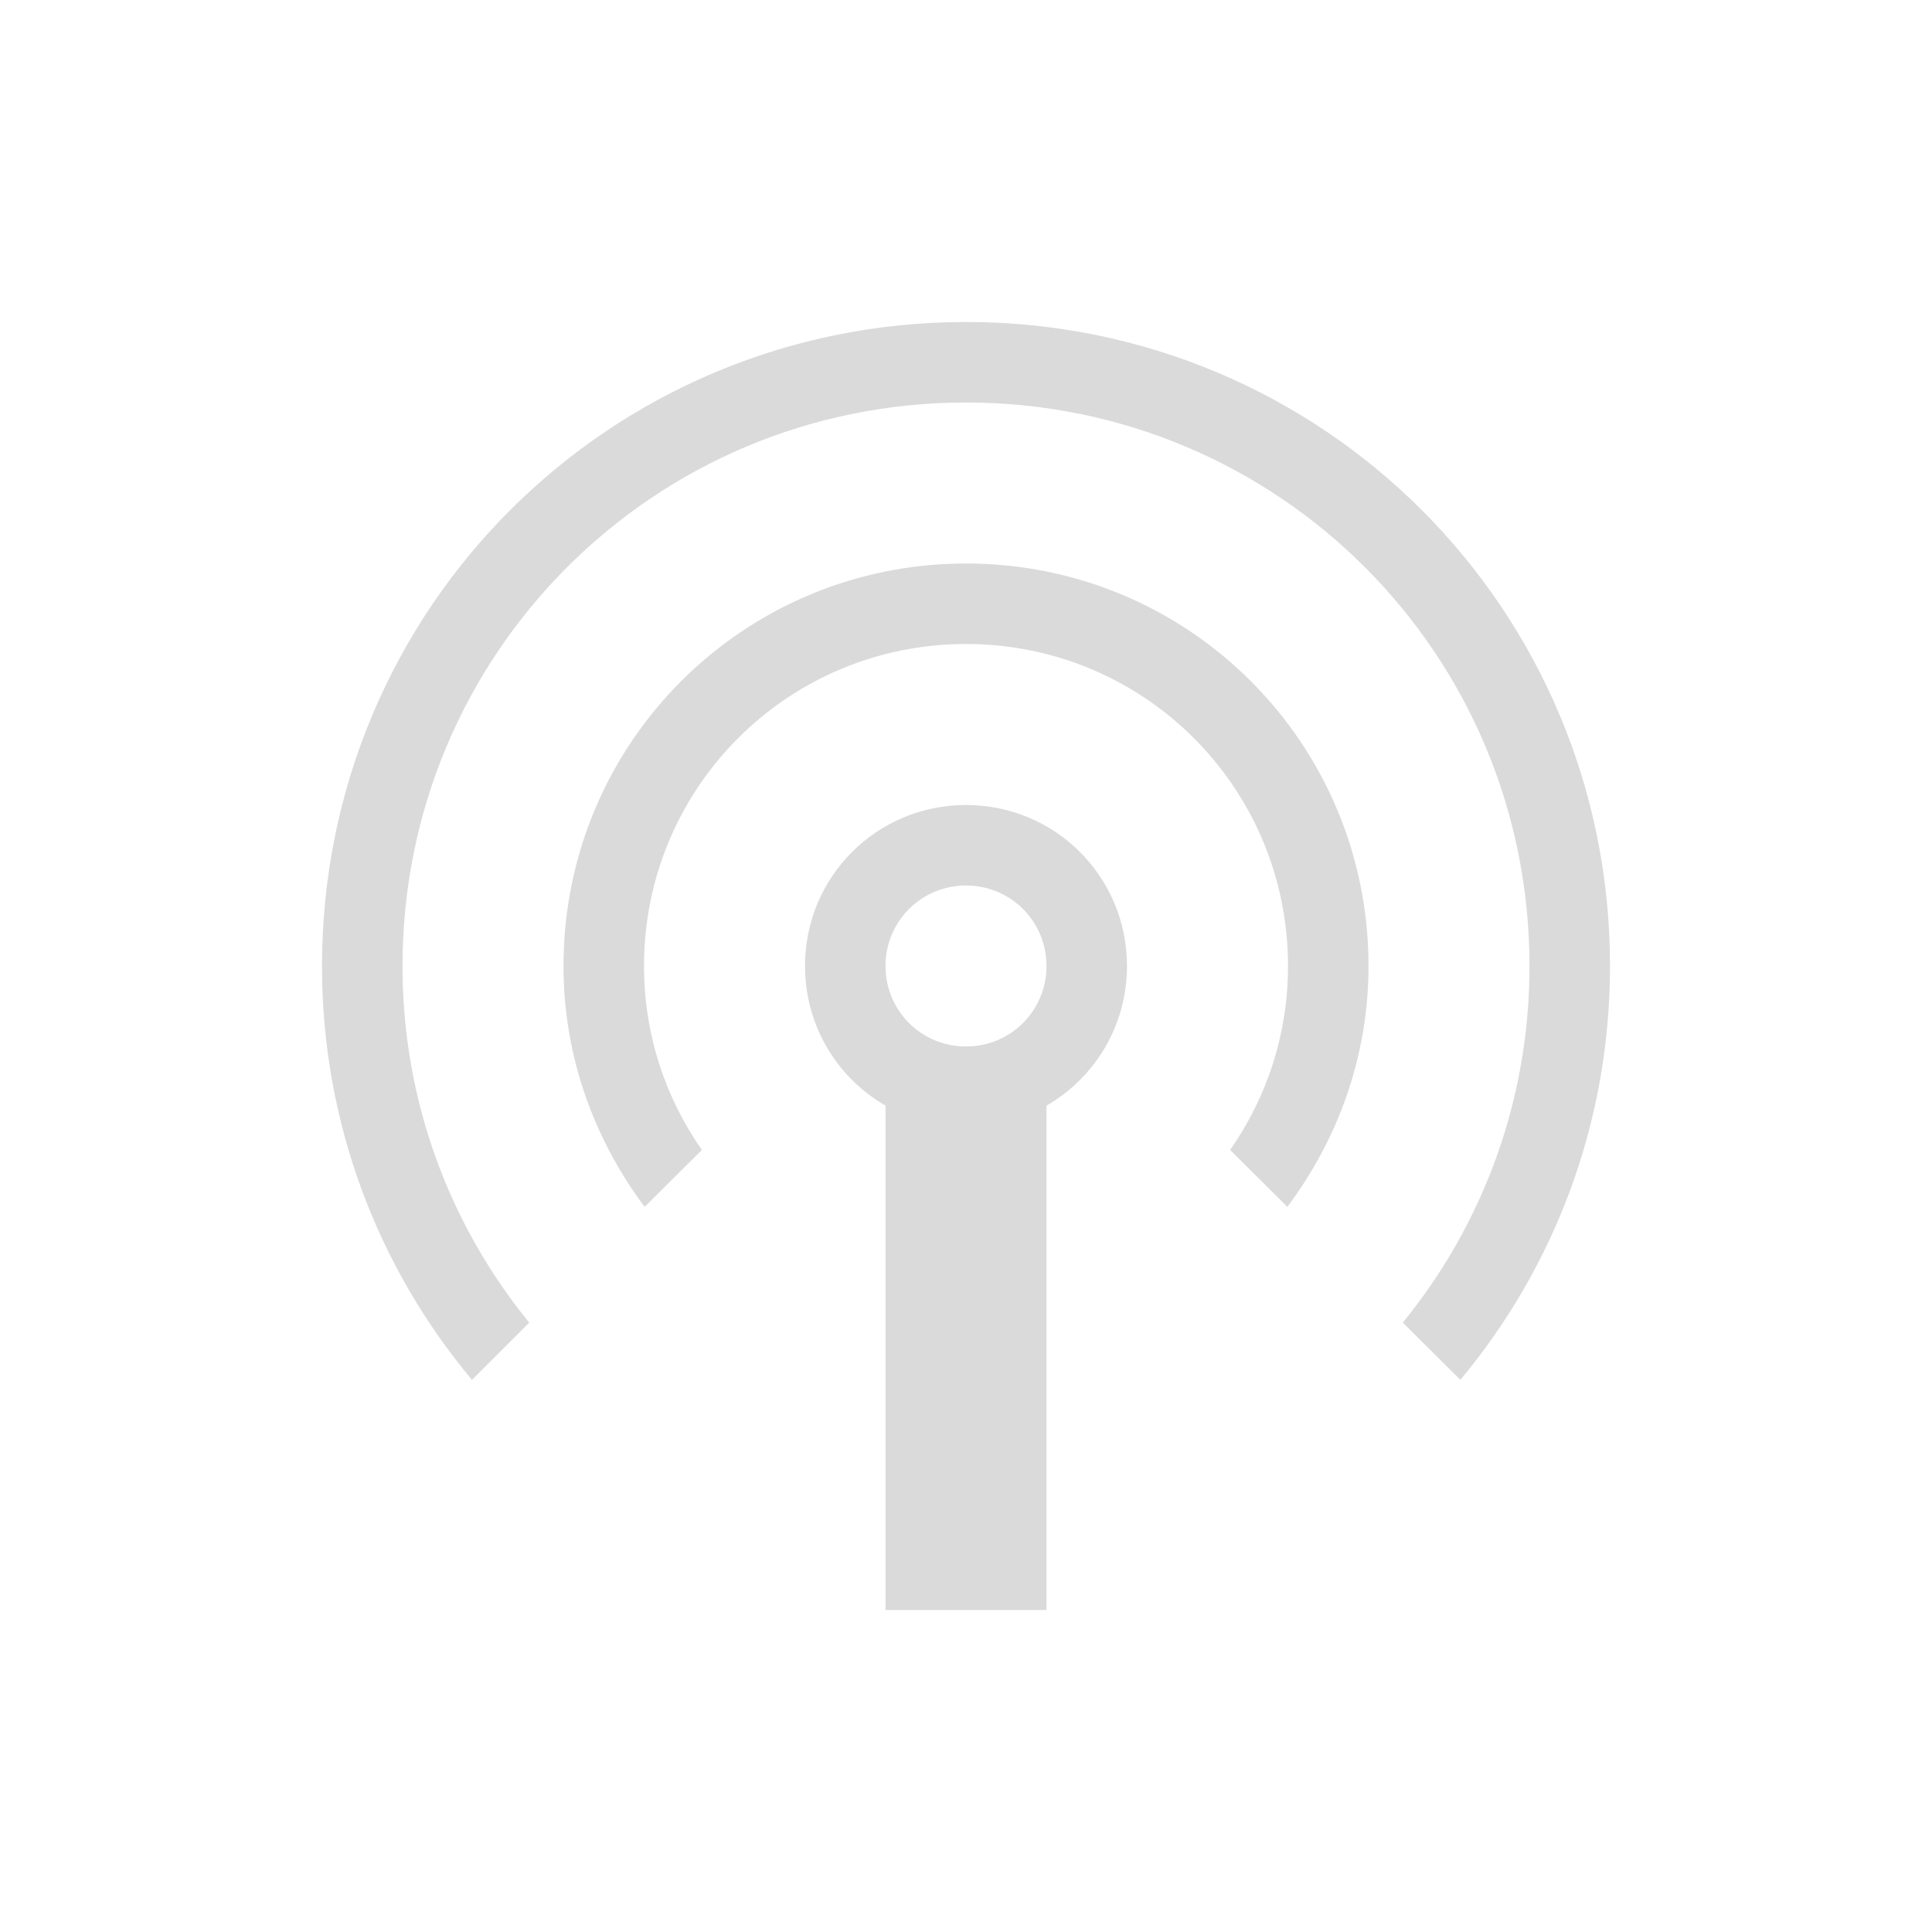 <svg width="24" height="24" version="1.1" xmlns="http://www.w3.org/2000/svg">
 <style id="current-color-scheme" type="text/css">.ColorScheme-Text {
            color:#dadada;
        }</style>
 <g class="ColorScheme-Text" transform="translate(1,1)" fill="currentColor" fill-rule="evenodd">
  <path d="m11 3c-4.434 0-8 3.566-8 8 0 1.961 0.699 3.75 1.863 5.141l0.711-0.711c-0.984-1.207-1.574-2.746-1.574-4.43 0-3.879 3.121-7 7-7s7 3.121 7 7c0 1.684-0.59 3.223-1.574 4.43l0.715 0.711c1.16-1.391 1.859-3.18 1.859-5.141 0-4.434-3.566-8-8-8zm0 3c-2.769 0-5 2.231-5 5 0 1.129 0.383 2.156 1.008 2.992l0.711-0.707c-0.453-0.648-0.719-1.434-0.719-2.285 0-2.215 1.785-4 4-4s4 1.785 4 4c0 0.852-0.266 1.637-0.719 2.285l0.711 0.707c0.625-0.836 1.008-1.863 1.008-2.992 0-2.769-2.231-5-5-5z"/>
  <path d="m11 9c-1.109 0-2 0.891-2 2s0.891 2 2 2 2-0.891 2-2-0.891-2-2-2zm0 1c0.555 0 1 0.445 1 1s-0.445 1-1 1-1-0.445-1-1 0.445-1 1-1z"/>
  <path d="m10 12h2v7h-2z"/>
 </g>
</svg>
